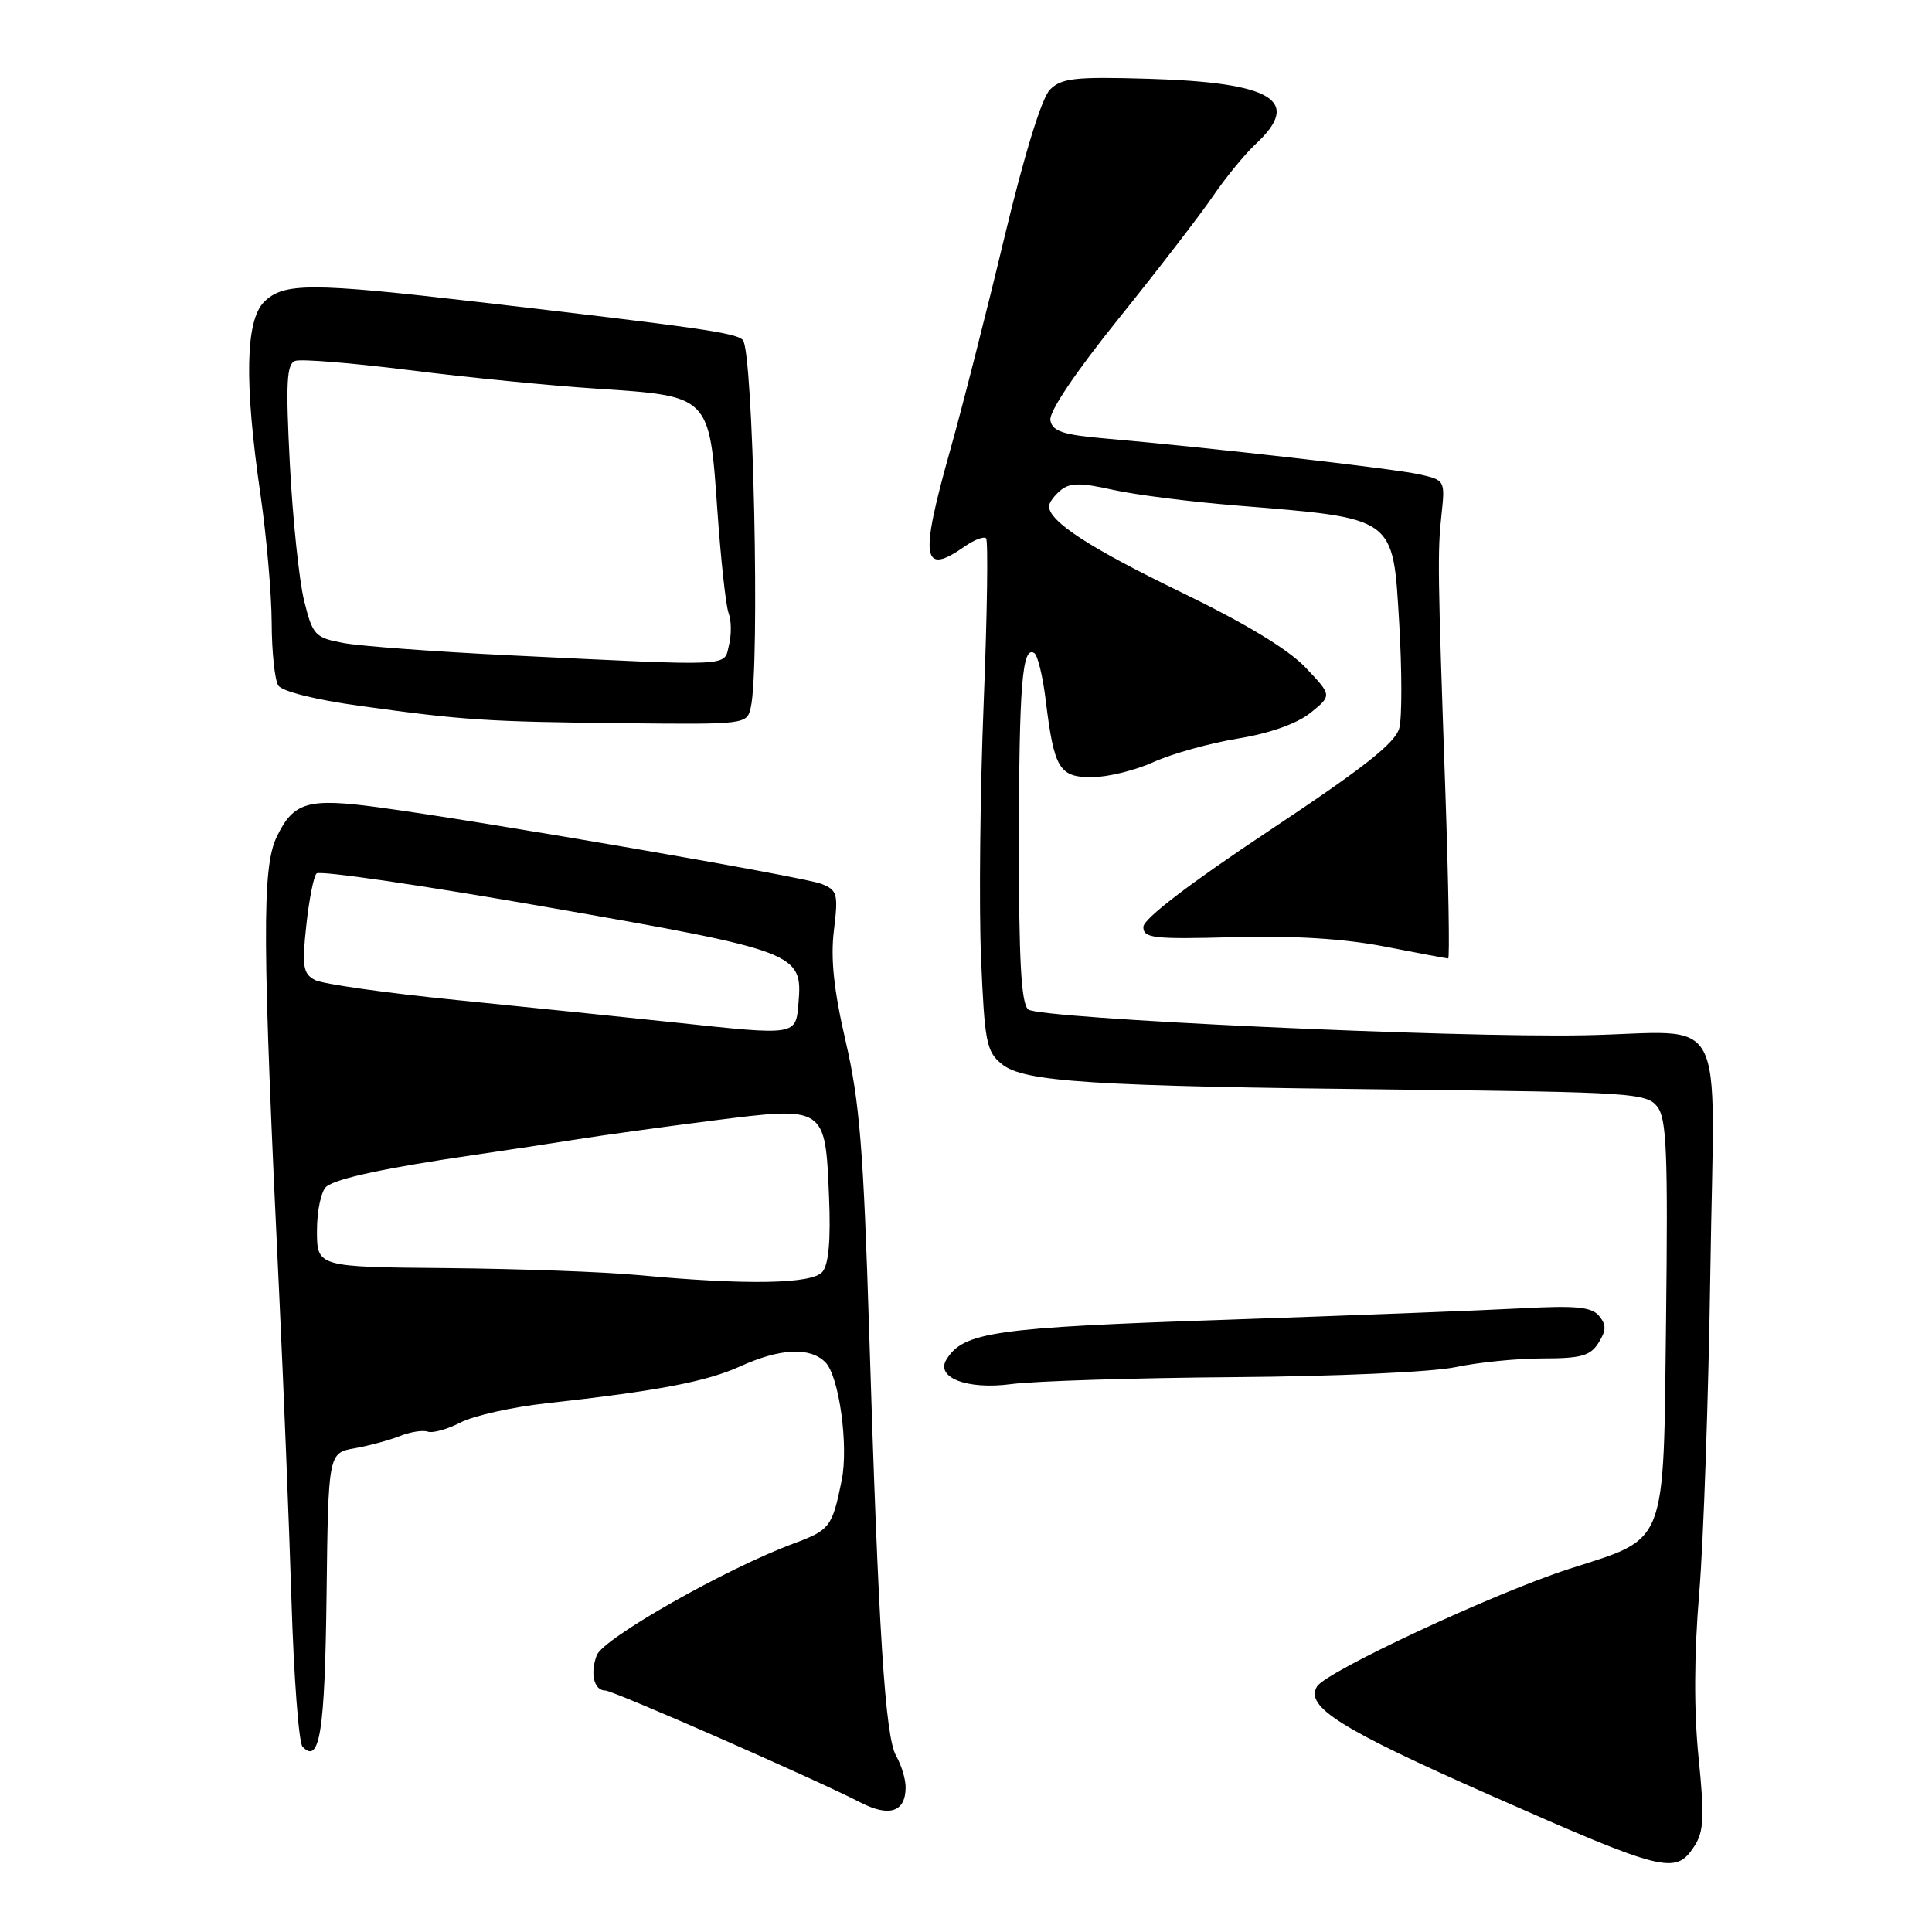 <?xml version="1.0" encoding="UTF-8" standalone="no"?>
<!DOCTYPE svg PUBLIC "-//W3C//DTD SVG 1.1//EN" "http://www.w3.org/Graphics/SVG/1.1/DTD/svg11.dtd" >
<svg xmlns="http://www.w3.org/2000/svg" xmlns:xlink="http://www.w3.org/1999/xlink" version="1.1" viewBox="0 0 256 256">
 <g >
 <path fill="currentColor"
d=" M 224.49 244.66 C 225.77 242.70 225.87 240.81 225.07 232.91 C 224.44 226.73 224.47 219.21 225.16 211.00 C 225.73 204.12 226.39 184.90 226.63 168.28 C 227.15 132.89 229.24 136.80 210.00 137.18 C 192.69 137.53 137.78 134.98 136.25 133.76 C 135.32 133.01 135.00 127.34 135.01 111.63 C 135.03 90.76 135.45 85.54 137.04 86.53 C 137.49 86.80 138.18 89.61 138.56 92.77 C 139.68 101.89 140.35 103.00 144.73 102.98 C 146.80 102.97 150.48 102.06 152.89 100.96 C 155.30 99.87 160.32 98.47 164.04 97.86 C 168.28 97.16 171.85 95.89 173.65 94.45 C 176.50 92.15 176.50 92.15 173.00 88.46 C 170.72 86.05 164.99 82.58 156.50 78.47 C 144.37 72.59 139.00 69.09 139.00 67.08 C 139.00 66.62 139.69 65.67 140.53 64.97 C 141.76 63.96 143.16 63.94 147.40 64.89 C 150.34 65.55 157.66 66.48 163.67 66.97 C 185.05 68.71 184.55 68.35 185.40 82.52 C 185.77 88.76 185.78 95.03 185.42 96.45 C 184.93 98.42 180.77 101.70 168.14 110.09 C 157.61 117.08 151.50 121.76 151.50 122.82 C 151.50 124.32 152.80 124.47 163.50 124.18 C 171.55 123.97 178.13 124.38 183.50 125.43 C 187.90 126.29 191.68 127.00 191.89 127.00 C 192.10 127.00 191.94 117.21 191.53 105.25 C 190.50 75.65 190.46 73.16 191.02 68.06 C 191.49 63.67 191.46 63.61 188.00 62.84 C 184.56 62.08 160.19 59.30 146.51 58.11 C 140.86 57.62 139.45 57.16 139.18 55.70 C 138.97 54.59 142.45 49.40 148.24 42.20 C 153.42 35.76 159.03 28.48 160.72 26.00 C 162.41 23.52 164.96 20.41 166.39 19.08 C 172.58 13.32 168.65 10.93 152.20 10.44 C 142.44 10.15 140.65 10.35 139.13 11.87 C 138.03 12.97 135.73 20.44 133.06 31.57 C 130.70 41.43 127.47 54.11 125.88 59.74 C 121.84 74.11 122.19 76.36 127.84 72.40 C 129.10 71.52 130.37 71.04 130.66 71.33 C 130.95 71.62 130.81 81.45 130.34 93.18 C 129.87 104.91 129.71 120.05 129.99 126.84 C 130.46 138.10 130.70 139.34 132.75 141.00 C 135.68 143.37 144.50 143.93 185.79 144.38 C 216.00 144.71 218.18 144.85 219.58 146.61 C 220.84 148.20 221.02 152.63 220.76 174.87 C 220.40 205.32 221.04 203.66 207.91 207.89 C 198.04 211.07 175.72 221.48 174.51 223.47 C 172.89 226.14 177.58 229.09 197.45 237.87 C 220.56 248.08 222.01 248.45 224.49 244.66 Z  M 120.00 236.81 C 120.00 235.74 119.44 233.89 118.75 232.68 C 117.28 230.12 116.40 216.25 115.17 176.50 C 114.42 152.34 113.90 145.92 112.06 138.00 C 110.48 131.18 110.04 127.02 110.50 123.26 C 111.09 118.42 110.96 117.95 108.82 117.11 C 106.48 116.19 63.79 108.81 50.19 106.98 C 40.80 105.71 38.91 106.25 36.68 110.86 C 34.69 114.98 34.74 124.48 37.02 172.00 C 37.58 183.82 38.30 201.82 38.62 212.00 C 38.93 222.18 39.59 230.93 40.09 231.45 C 42.36 233.83 43.05 229.49 43.27 211.44 C 43.50 192.53 43.50 192.53 47.00 191.90 C 48.92 191.56 51.62 190.83 53.00 190.28 C 54.38 189.73 56.03 189.47 56.68 189.70 C 57.33 189.93 59.28 189.39 61.02 188.49 C 62.75 187.59 67.85 186.45 72.34 185.95 C 87.15 184.31 93.60 183.08 98.08 181.05 C 103.37 178.65 107.31 178.46 109.36 180.50 C 111.18 182.32 112.46 191.54 111.53 196.15 C 110.28 202.32 109.96 202.74 105.22 204.50 C 96.26 207.81 79.90 217.09 79.07 219.34 C 78.16 221.76 78.71 224.00 80.20 224.00 C 81.25 224.00 108.11 235.79 114.00 238.83 C 117.85 240.82 120.00 240.10 120.00 236.81 Z  M 163.50 182.48 C 177.07 182.38 189.84 181.80 192.89 181.15 C 195.85 180.52 201.03 180.00 204.40 180.00 C 209.51 180.00 210.73 179.66 211.82 177.92 C 212.85 176.27 212.86 175.54 211.88 174.36 C 210.90 173.17 208.82 172.97 201.57 173.36 C 196.58 173.63 178.91 174.31 162.30 174.88 C 131.77 175.91 127.67 176.49 125.41 180.14 C 123.92 182.55 128.20 184.18 134.00 183.40 C 137.03 183.00 150.30 182.58 163.50 182.48 Z  M 99.48 93.75 C 100.72 88.34 99.81 46.40 98.42 45.04 C 97.47 44.10 92.65 43.41 63.25 40.00 C 41.16 37.44 37.56 37.44 35.00 40.00 C 32.52 42.48 32.36 50.67 34.51 65.50 C 35.31 71.00 35.98 78.65 36.00 82.50 C 36.01 86.35 36.41 90.10 36.87 90.83 C 37.37 91.61 41.80 92.72 47.61 93.52 C 61.44 95.44 64.37 95.63 82.73 95.83 C 98.81 96.00 98.97 95.98 99.48 93.75 Z  M 84.50 168.95 C 80.10 168.53 68.74 168.12 59.25 168.03 C 42.00 167.88 42.00 167.88 42.00 163.06 C 42.00 160.41 42.56 157.79 43.25 157.23 C 44.60 156.14 51.19 154.73 63.00 153.01 C 67.12 152.41 73.20 151.49 76.50 150.96 C 79.80 150.43 87.88 149.32 94.45 148.48 C 109.40 146.59 109.35 146.56 109.85 158.56 C 110.09 164.26 109.81 167.53 108.98 168.52 C 107.63 170.15 98.94 170.30 84.50 168.95 Z  M 89.50 135.49 C 82.90 134.79 69.86 133.45 60.51 132.51 C 51.17 131.58 42.72 130.38 41.72 129.85 C 40.16 129.01 40.00 128.05 40.58 122.69 C 40.94 119.29 41.55 116.16 41.94 115.74 C 42.32 115.31 56.09 117.33 72.54 120.21 C 105.63 126.00 106.35 126.28 105.81 132.81 C 105.44 137.26 105.70 137.22 89.50 135.49 Z  M 67.50 86.83 C 57.60 86.35 47.70 85.61 45.50 85.20 C 41.73 84.49 41.43 84.17 40.30 79.60 C 39.64 76.94 38.79 68.81 38.41 61.54 C 37.85 50.72 37.98 48.23 39.11 47.82 C 39.88 47.54 46.70 48.10 54.28 49.05 C 61.87 50.01 73.02 51.11 79.06 51.50 C 94.10 52.49 93.99 52.38 95.05 67.56 C 95.51 74.14 96.18 80.31 96.55 81.26 C 96.92 82.22 96.93 84.13 96.59 85.50 C 95.87 88.37 97.69 88.29 67.50 86.83 Z "/>
</g>
</svg>